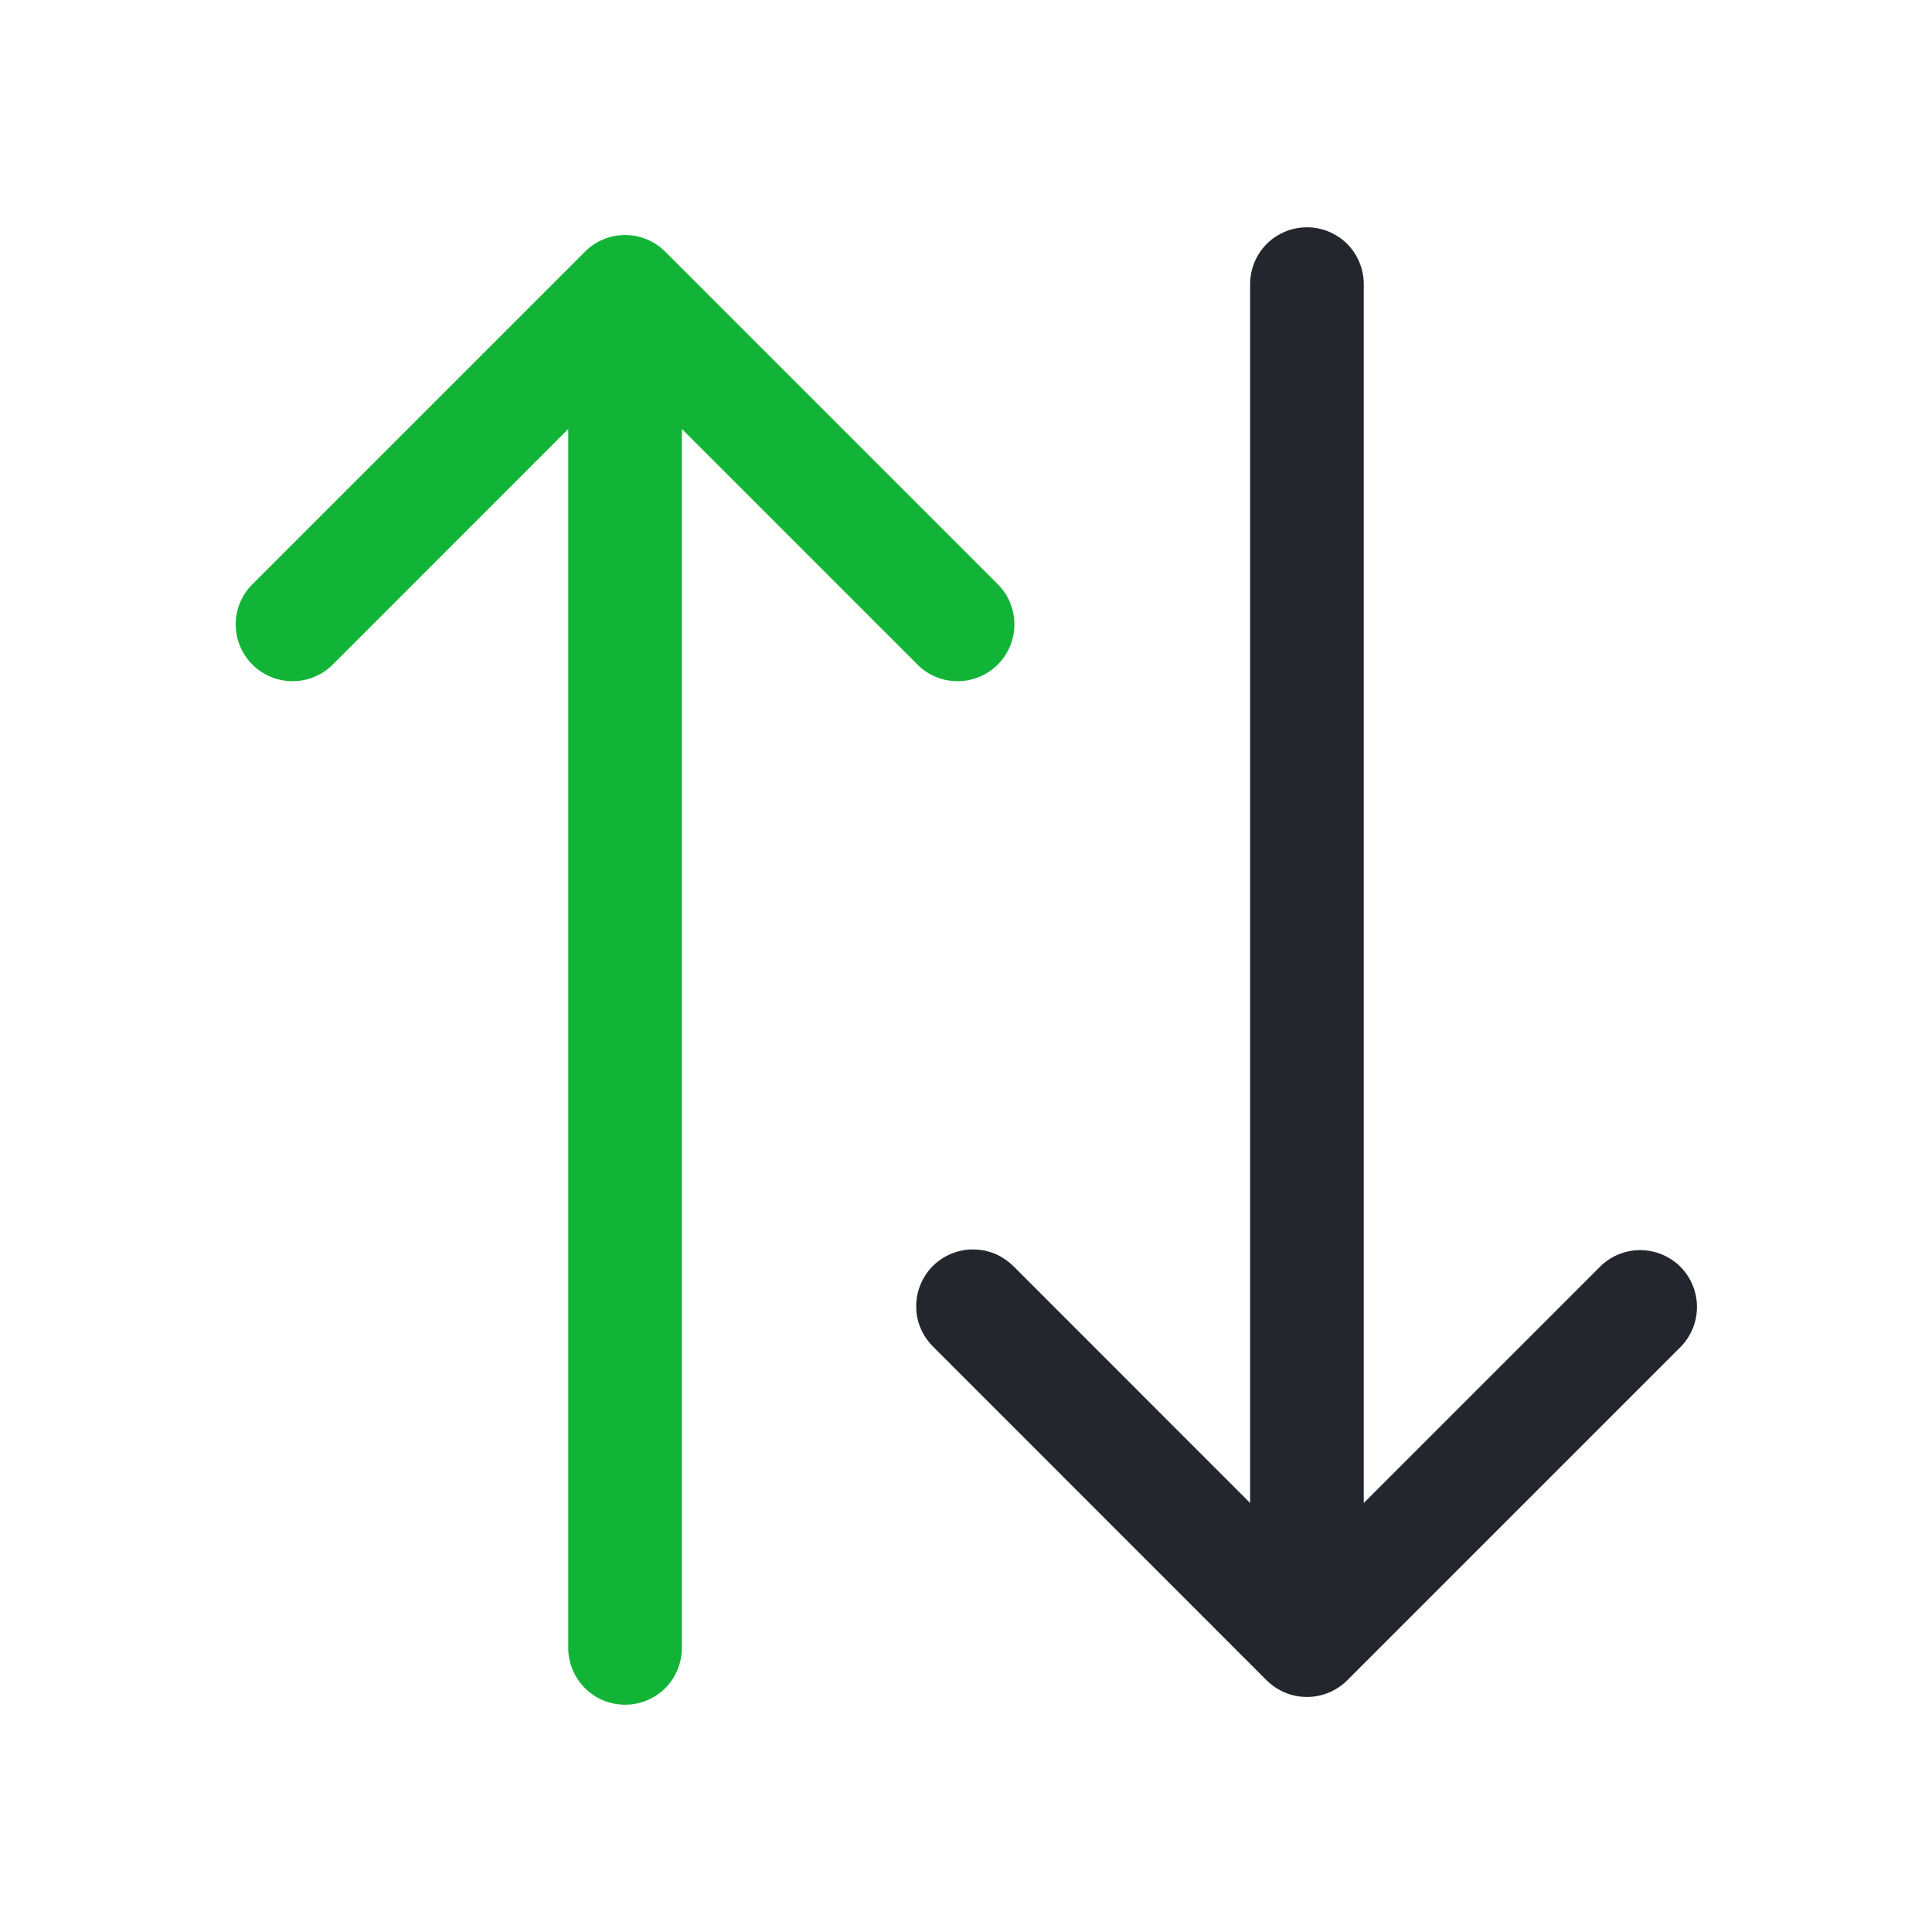 <svg width="17" height="17" viewBox="0 0 17 17" fill="none" xmlns="http://www.w3.org/2000/svg">
<path d="M14.786 11.146C14.692 11.053 14.565 11 14.432 11C14.3 11 14.172 11.053 14.079 11.146L12 13.225V2.5C12 2.367 11.947 2.24 11.854 2.146C11.76 2.053 11.633 2 11.5 2C11.367 2 11.24 2.053 11.146 2.146C11.053 2.24 11 2.367 11 2.5V13.225L8.922 11.146C8.875 11.099 8.82 11.061 8.759 11.034C8.698 11.008 8.633 10.995 8.566 10.994C8.5 10.993 8.434 11.006 8.373 11.031C8.311 11.056 8.255 11.093 8.208 11.14C8.161 11.187 8.124 11.243 8.099 11.305C8.074 11.366 8.061 11.432 8.062 11.498C8.062 11.565 8.076 11.63 8.102 11.691C8.129 11.752 8.167 11.807 8.215 11.854L11.146 14.786C11.24 14.879 11.367 14.932 11.5 14.932C11.633 14.932 11.76 14.879 11.854 14.786L14.786 11.854C14.879 11.76 14.932 11.633 14.932 11.5C14.932 11.367 14.879 11.24 14.786 11.146Z" fill="#23262C"/>
<path d="M8.079 5.854C8.173 5.945 8.299 5.995 8.43 5.994C8.561 5.993 8.687 5.94 8.779 5.848C8.872 5.755 8.925 5.63 8.926 5.498C8.927 5.367 8.877 5.241 8.786 5.147L5.854 2.215C5.76 2.121 5.633 2.068 5.5 2.068C5.367 2.068 5.24 2.121 5.147 2.215L2.215 5.147C2.123 5.241 2.073 5.367 2.074 5.498C2.075 5.63 2.128 5.755 2.221 5.848C2.313 5.94 2.439 5.993 2.57 5.994C2.701 5.995 2.827 5.945 2.922 5.854L5 3.775V14.5C5 14.633 5.053 14.76 5.147 14.854C5.24 14.948 5.367 15 5.5 15C5.633 15 5.76 14.948 5.854 14.854C5.947 14.76 6 14.633 6 14.5V3.775L8.079 5.854Z" fill="#12B438"/>
</svg>
